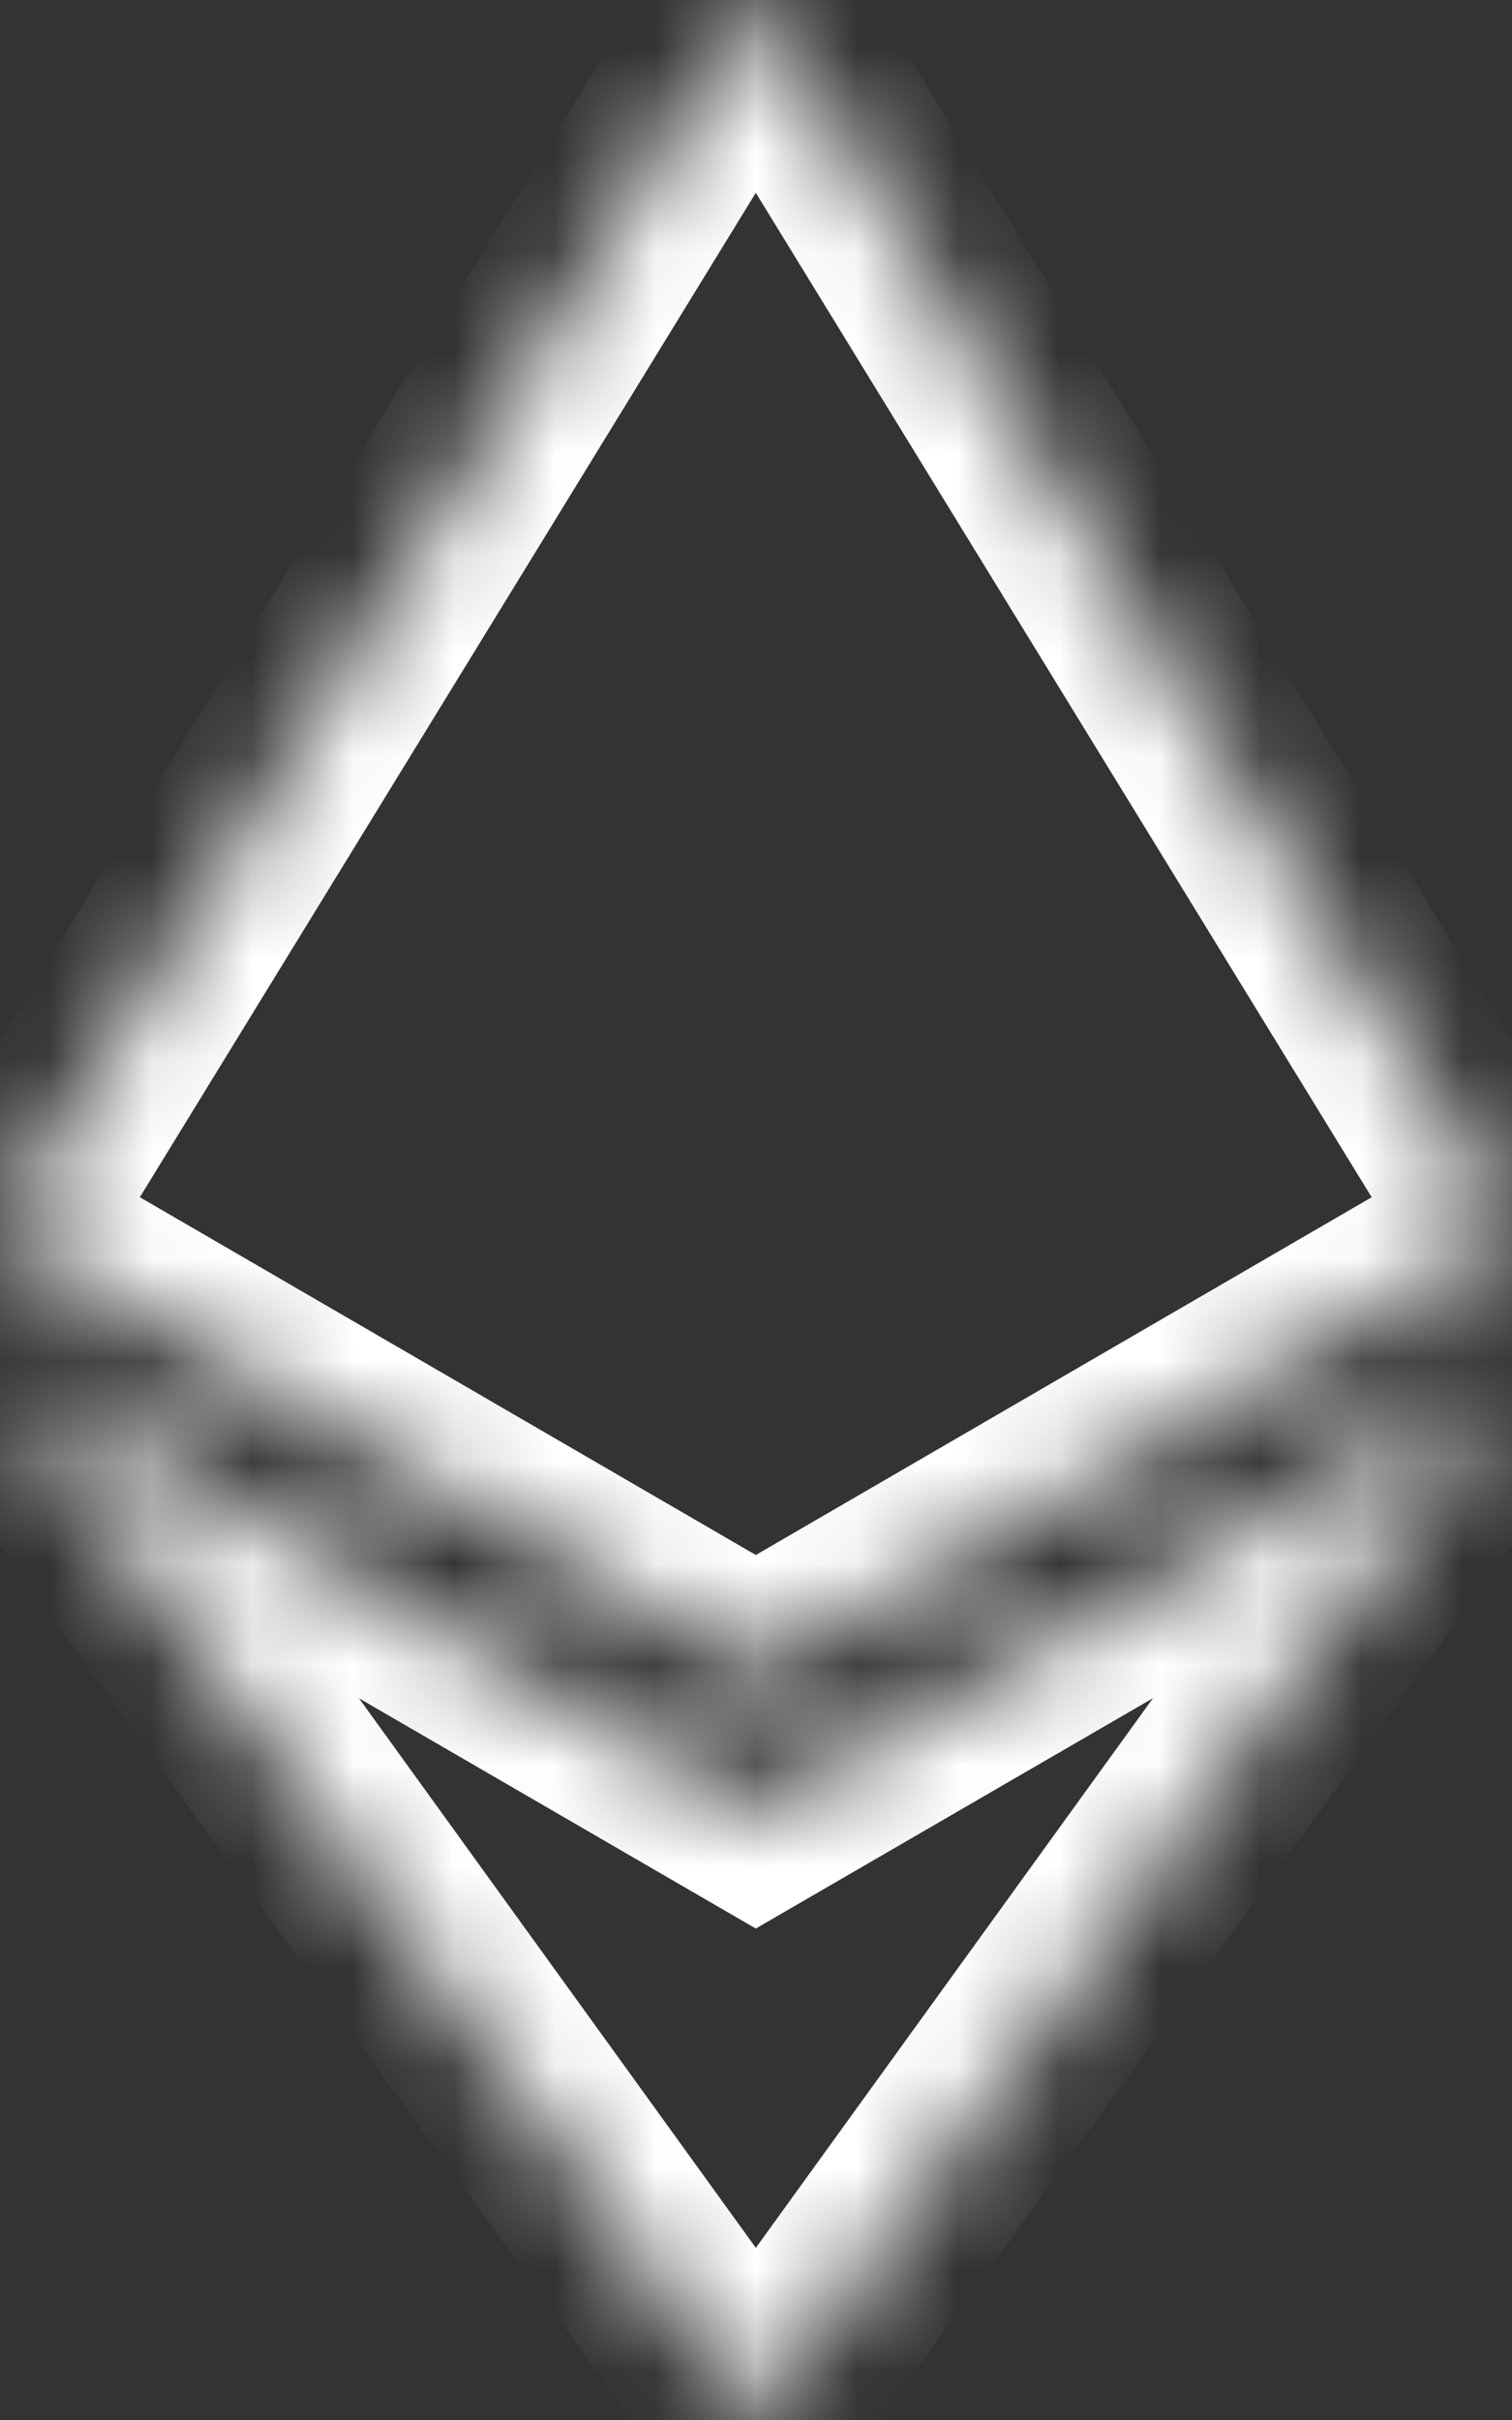 <svg width="15" height="24" viewBox="0 0 15 24" fill="none" xmlns="http://www.w3.org/2000/svg">
<rect x="0" y="0" width="15" height="24" fill="#333333" stroke="none"/>
<mask id="path-1-inside-1_8_1568" fill="white">
<path fill-rule="evenodd" clip-rule="evenodd" d="M14.996 12.223L7.498 16.577L0 12.223L7.498 0L14.996 12.223ZM15 13.62L7.498 24L3.62769e-05 13.62L7.498 17.97L15 13.62Z"/>
</mask>
<path d="M7.498 16.577L6.996 17.442L7.498 17.734L8 17.442L7.498 16.577ZM14.996 12.223L15.498 13.088L16.384 12.574L15.848 11.701L14.996 12.223ZM0 12.223L-0.852 11.701L-1.388 12.574L-0.502 13.088L0 12.223ZM7.498 0L8.35 -0.523L7.498 -1.913L6.646 -0.523L7.498 0ZM7.498 24L6.687 24.586L7.498 25.707L8.308 24.586L7.498 24ZM15 13.62L15.81 14.206L14.498 12.755L15 13.62ZM3.62769e-05 13.62L0.502 12.755L-0.811 14.206L3.62769e-05 13.62ZM7.498 17.97L6.996 18.835L7.498 19.126L8 18.835L7.498 17.97ZM8 17.442L15.498 13.088L14.494 11.359L6.996 15.713L8 17.442ZM-0.502 13.088L6.996 17.442L8 15.713L0.502 11.359L-0.502 13.088ZM6.646 -0.523L-0.852 11.701L0.852 12.746L8.35 0.523L6.646 -0.523ZM15.848 11.701L8.35 -0.523L6.646 0.523L14.143 12.746L15.848 11.701ZM8.308 24.586L15.81 14.206L14.19 13.034L6.688 23.414L8.308 24.586ZM-0.811 14.206L6.687 24.586L8.309 23.415L0.811 13.035L-0.811 14.206ZM8 17.105L0.502 12.755L-0.502 14.485L6.996 18.835L8 17.105ZM14.498 12.755L6.996 17.105L8 18.835L15.502 14.485L14.498 12.755Z" fill="white" mask="url(#path-1-inside-1_8_1568)"/>
</svg>
